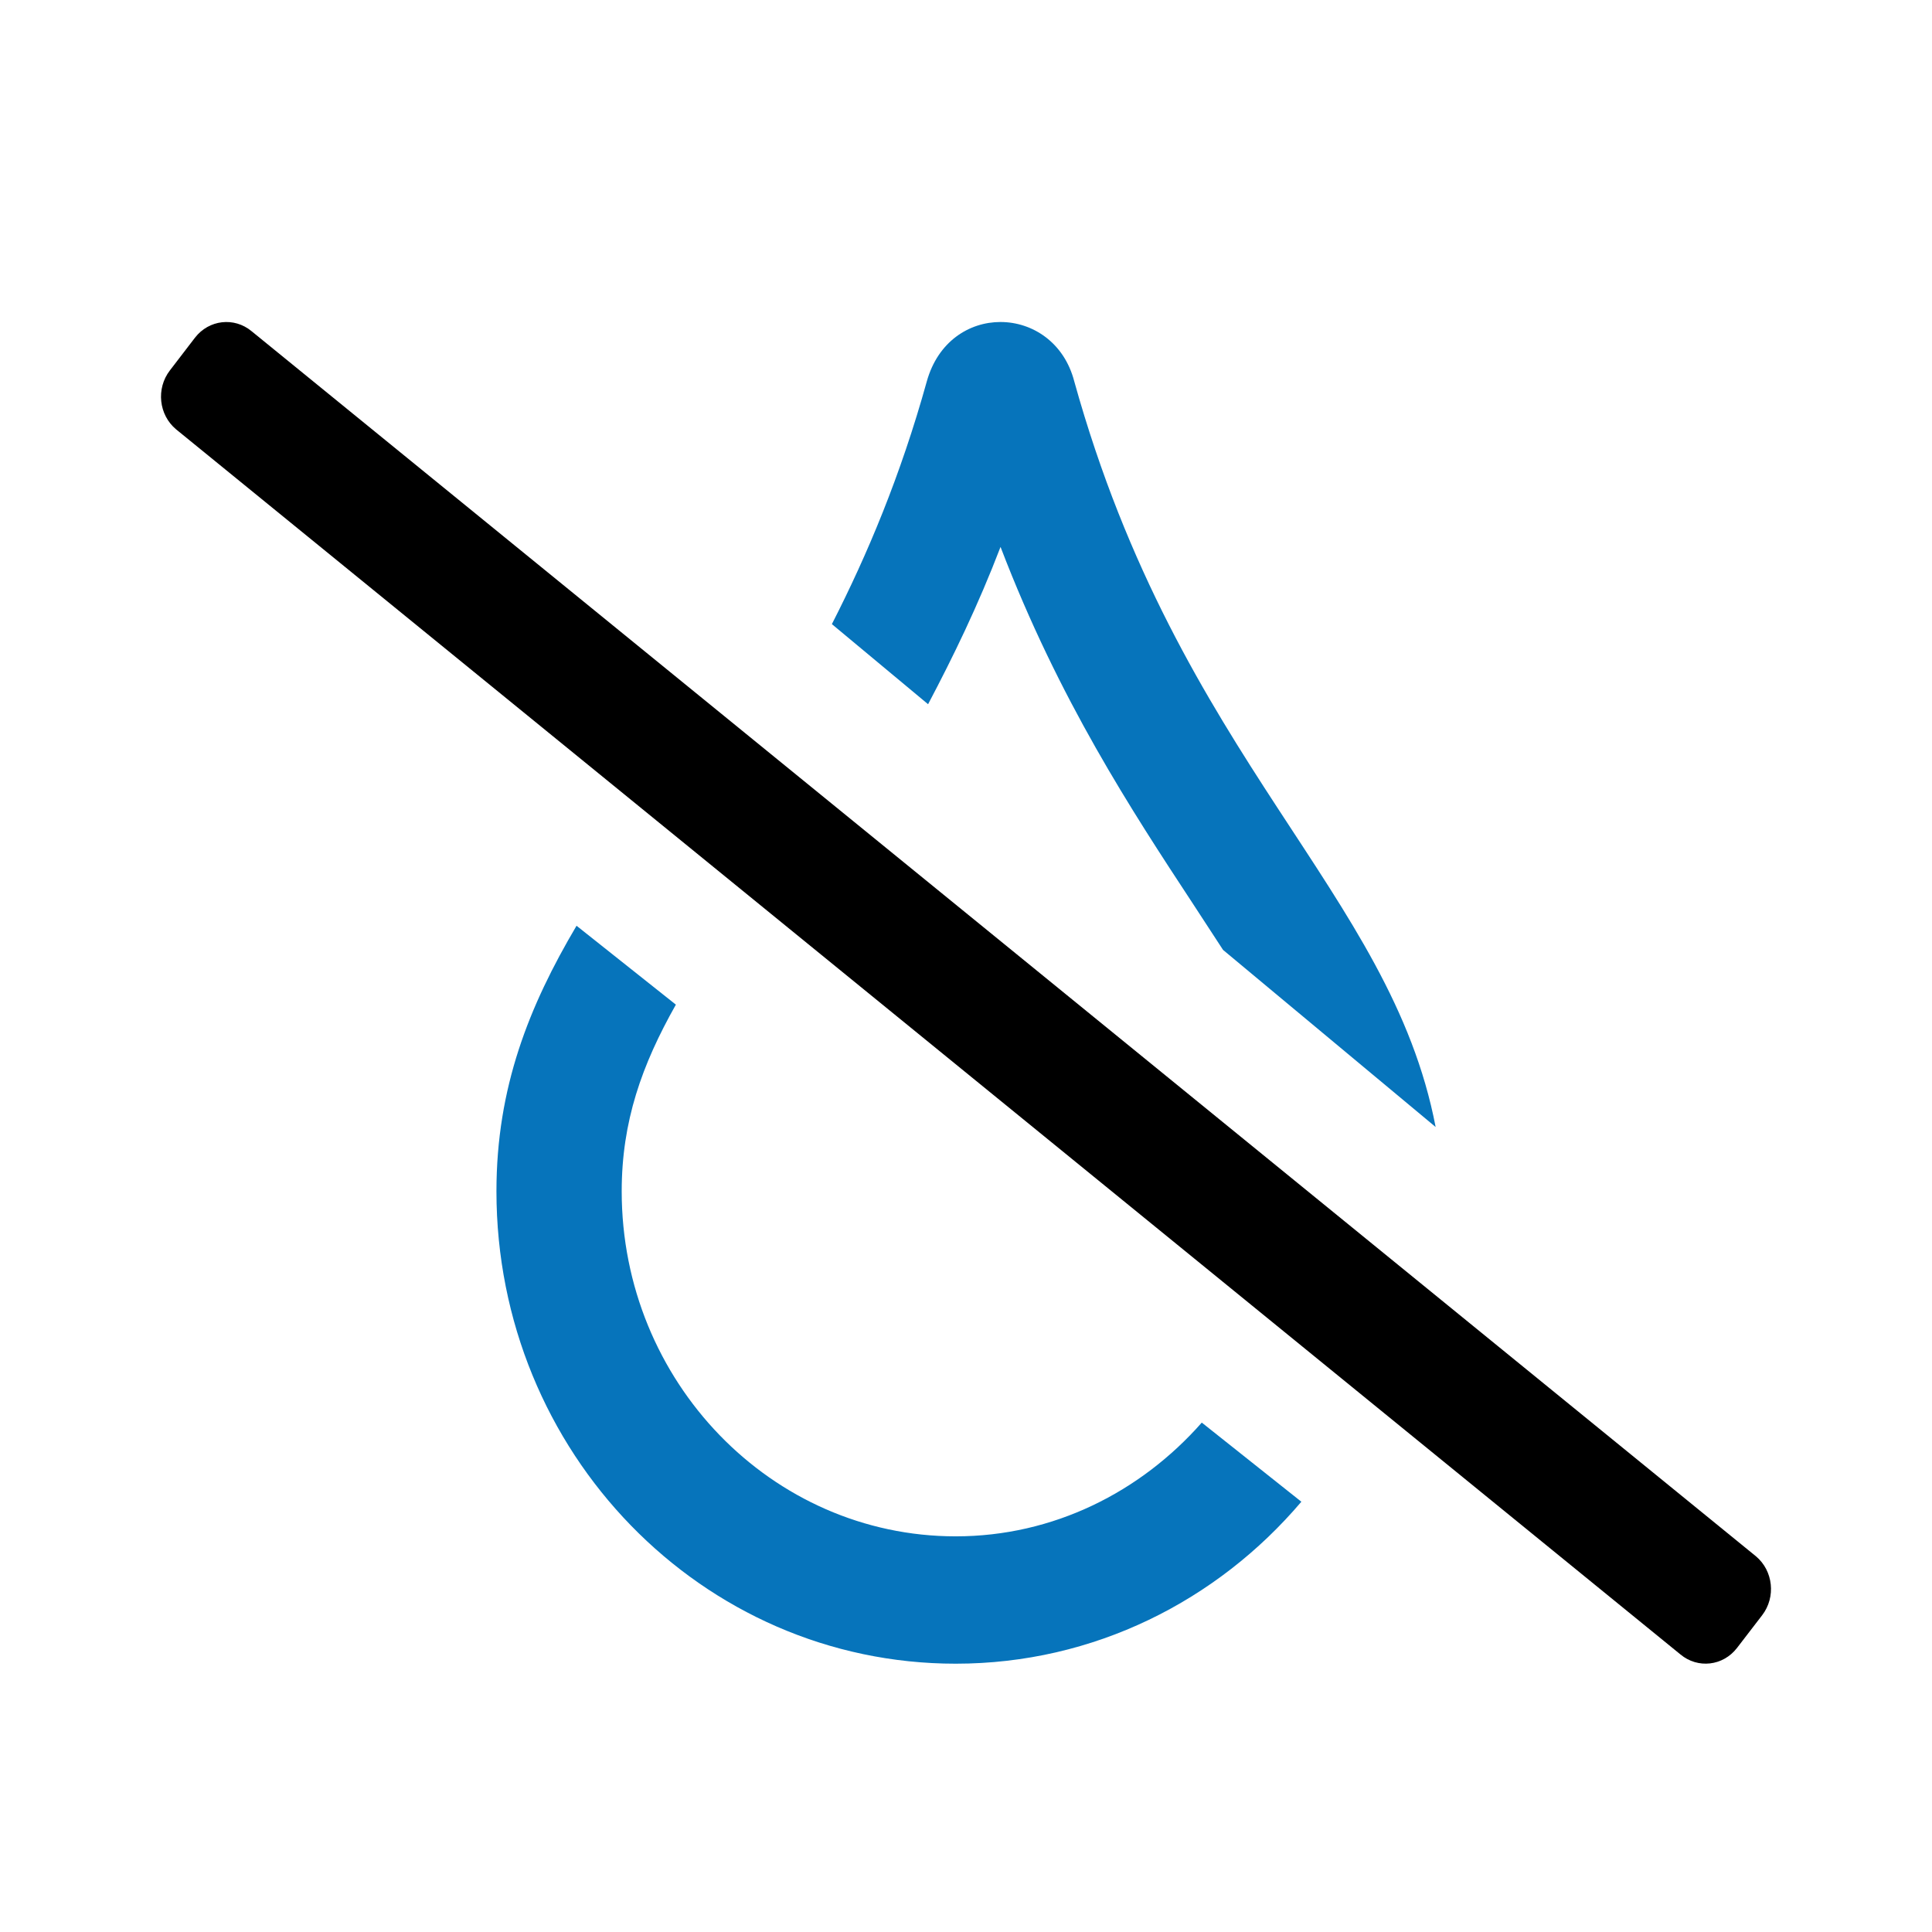 <svg width="24" height="24" viewBox="0 0 24 24" fill="none" xmlns="http://www.w3.org/2000/svg">
<g clip-path="url(#clip0)">
<path d="M21.812 19.332L12.469 11.723L3.125 4.114C2.909 3.935 2.595 3.971 2.422 4.195L2.11 4.602C1.937 4.827 1.972 5.154 2.188 5.334L20.875 20.552C21.091 20.732 21.405 20.696 21.578 20.471L21.89 20.065C22.063 19.84 22.028 19.512 21.812 19.332Z" fill="black"/>
<path d="M14.818 11.225C14.06 10.071 13.155 8.693 12.429 6.794C12.15 7.522 11.842 8.155 11.529 8.748L10.334 7.753C10.774 6.891 11.186 5.914 11.513 4.738C11.652 4.24 12.041 4 12.428 4C12.824 4 13.219 4.252 13.345 4.738C14.656 9.448 17.272 11.071 17.834 14L15.193 11.8C15.074 11.616 14.95 11.426 14.818 11.225Z" fill="#0674BB"/>
<path d="M7.723 14.799C7.723 17.162 9.584 19.085 11.872 19.085C13.086 19.085 14.17 18.534 14.929 17.672L16.166 18.655C15.121 19.886 13.588 20.667 11.872 20.667C8.718 20.667 6.167 18.042 6.167 14.799C6.167 13.508 6.573 12.496 7.162 11.5L8.396 12.48C7.973 13.229 7.723 13.931 7.723 14.799Z" fill="#0674BB"/>
</g>
<defs>
<clipPath id="clip0">
<rect width="24" height="24" fill="white"/>
</clipPath>
</defs>
</svg>
